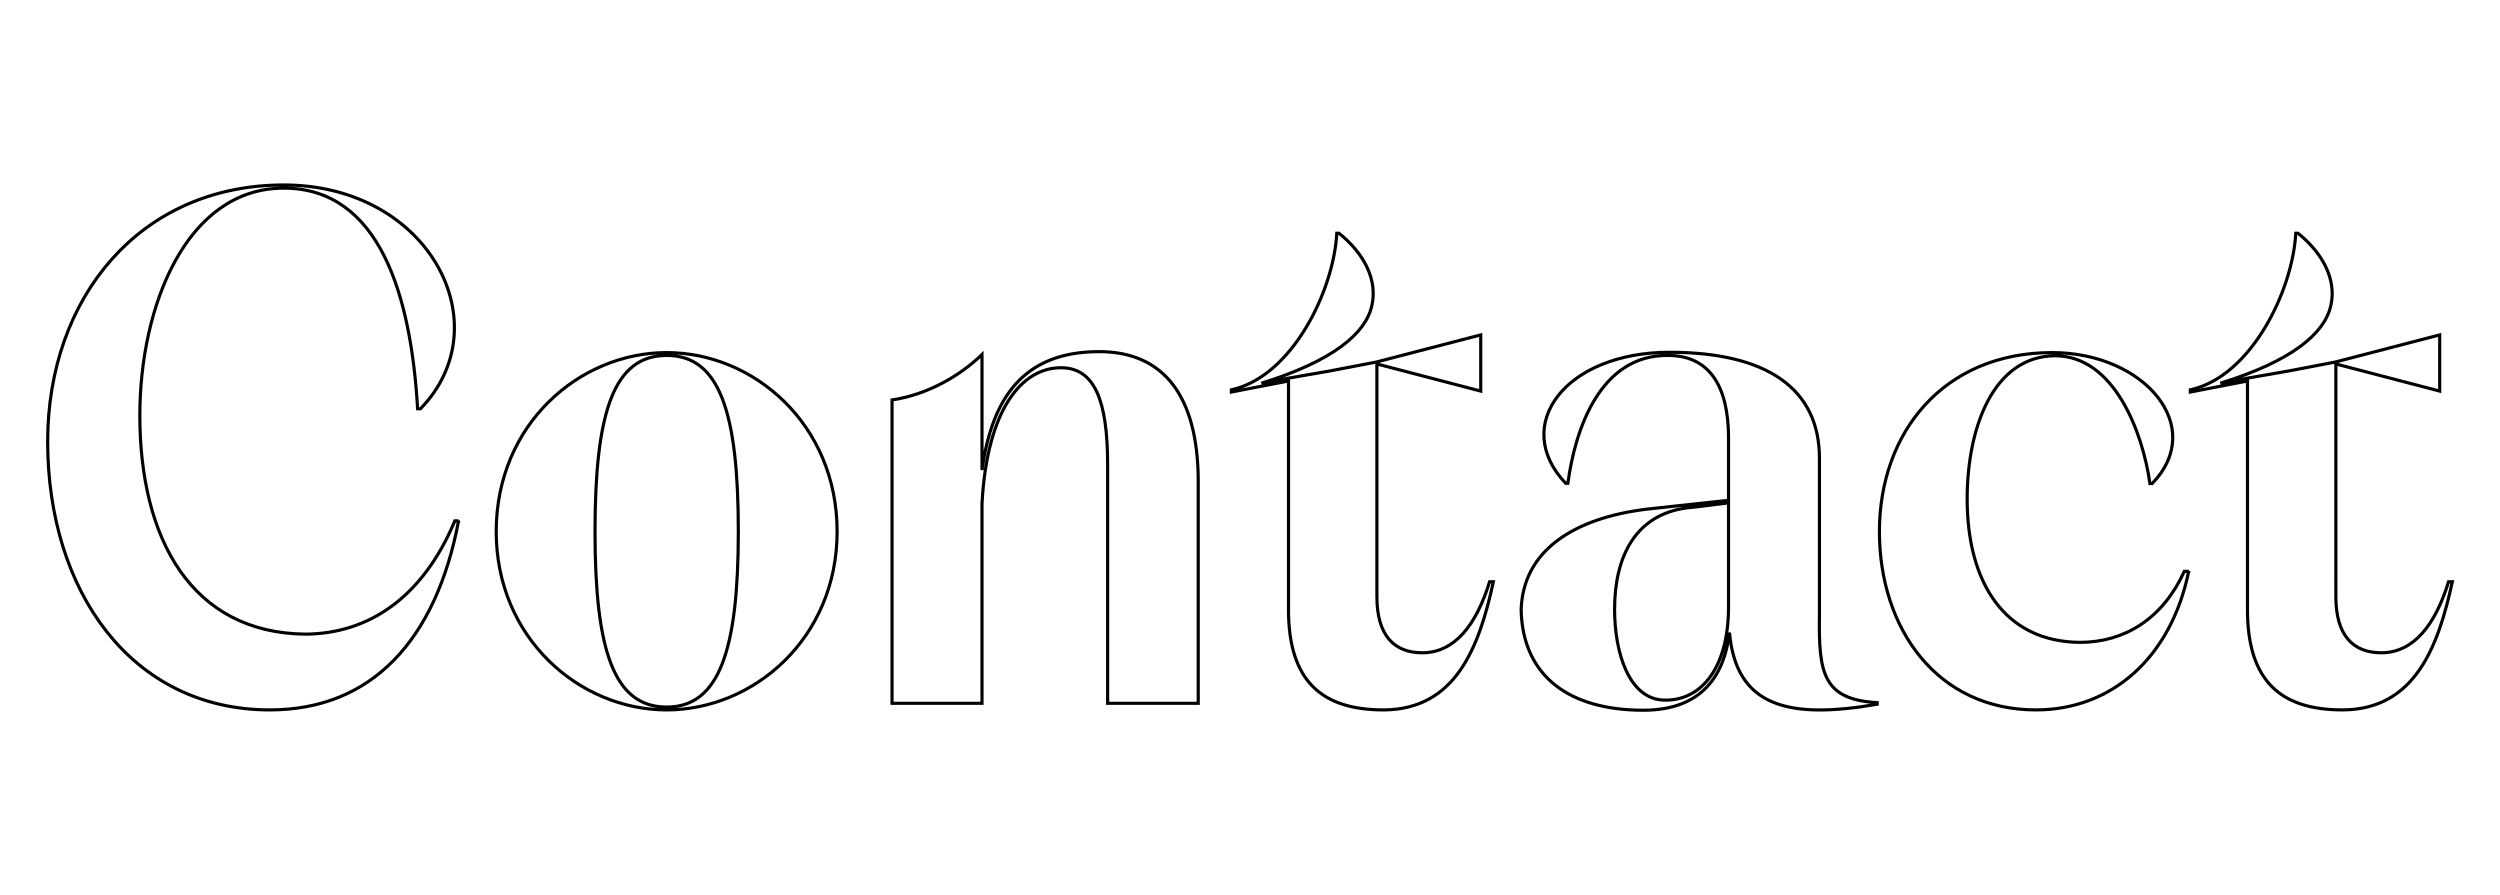<?xml version="1.0" encoding="utf-8"?>
<!-- Generator: Adobe Illustrator 24.0.1, SVG Export Plug-In . SVG Version: 6.00 Build 0)  -->
<svg version="1.1" id="Calque_1" xmlns="http://www.w3.org/2000/svg" xmlns:xlink="http://www.w3.org/1999/xlink" x="0px" y="0px"
	 viewBox="0 0 792 283.5" style="enable-background:new 0 0 792 283.5;" xml:space="preserve">
<style type="text/css">
	.st0{fill:none;stroke:#000000;}
</style>
<g>
	<path class="st0" d="M145.3,164.9c-7.2,38.2-27.8,60-59.8,60c-44,0-70.4-37.8-70.4-85c0-45.6,29.2-81.3,74.8-81.3
		c46.3,0,69,44.5,43.3,70.9h-0.9c-2.1-36.1-12.1-69.9-42.4-69.9c-30.8,0-45.6,37.3-45.6,72c0,38.9,16.2,69,52.6,69.3
		c19.5-0.2,36.8-11.1,47.2-35.9H145.3z"/>
	<path class="st0" d="M157.2,168.4c0-34,26.4-56.7,54-56.7s54,22.7,54,56.7c0,33.8-26.4,56.5-54,56.5S157.2,202.2,157.2,168.4z
		 M233.9,168.4c0-38-6-55.8-22.7-55.8c-16.7,0-22.7,17.8-22.7,55.8c0,37.7,6,55.6,22.7,55.6C227.8,224,233.9,206.1,233.9,168.4z"/>
	<path class="st0" d="M379.6,151.9v70.9h-28.7v-75.5c0-20.6-4.2-30.8-14.8-30.8c-12.3,0-23.4,13-25,43.1v63.2h-28.5v-96.1
		c10.9-1.6,21.3-7.4,28.5-14.4v36.6c3.2-23.2,13.4-37.5,37.1-37.5C368.7,111.4,379.4,125.5,379.6,151.9z"/>
	<path class="st0" d="M438.5,224.9h-0.2c-19.2,0-30.1-8.8-30.1-31.7v-72.5l-18.1,3.5v-0.7c19.2-4.2,32.4-31.3,33.4-49.6h0.7
		c7.9,6.3,12.3,14.8,10.4,22.9c-1.9,8.8-12.3,17.6-35,24.6l8.6-1.6l13.2-2.3l14.6-2.8l33.1-8.6v17.8l-32.9-8.6V189
		c0,12.5,5.6,17.8,14.4,17.8c10.2,0,17.1-8.8,21.3-22.5h1.2C468.6,205,461.2,224.7,438.5,224.9z"/>
	<path class="st0" d="M594.7,222.6v0.5c-28.3,4.9-44.7,0.7-46.8-22.7c-1.6,13.4-8.6,24.6-27.3,24.6c-23.6,0-38.2-10.9-38.7-31.7
		c0.5-19,16.9-29.2,39.8-32l25.9-2.8v-19.7c0-17.1-6.5-26.2-19.2-26.2c-21.5-0.2-29.4,23.4-31.7,40.5H496
		c-17.4-18.3-0.2-41.5,32.9-41.5c31,0,47.5,11.6,47.5,33.6V195C576.1,213.5,577.7,221.6,594.7,222.6z M547.6,192.2v-32.9
		c-4.4,0.5-8.8,1.2-13.2,1.6c-16,2.1-22.9,15-22.9,32.2c0,13.7,4.6,28.7,16,28.7C539.3,221.9,547.6,211.2,547.6,192.2z"/>
	<path class="st0" d="M693.4,180.9c-5.6,27.6-24.6,44-48.4,44c-31.3,0-49.6-25.7-49.6-56.5c0-31.3,20.2-56.7,54.7-56.7
		c29.4,0,49.1,23.6,31.7,41.5h-0.7c-2.3-16.4-11.4-40.5-30.1-40.5c-19.5,0.2-27.8,22.7-27.8,45.4c0,26.4,11.8,45.2,35.7,45.4
		c14.1,0,26.2-7.4,33.1-22.5H693.4z"/>
	<path class="st0" d="M742.3,224.9h-0.2c-19.2,0-30.1-8.8-30.1-31.7v-72.5l-18.1,3.5v-0.7c19.2-4.2,32.4-31.3,33.4-49.6h0.7
		c7.9,6.3,12.3,14.8,10.4,22.9c-1.9,8.8-12.3,17.6-35,24.6l8.6-1.6l13.2-2.3l14.6-2.8l33.1-8.6v17.8l-32.9-8.6V189
		c0,12.5,5.6,17.8,14.4,17.8c10.2,0,17.1-8.8,21.3-22.5h1.2C772.4,205,765,224.7,742.3,224.9z"/>
</g>
</svg>
